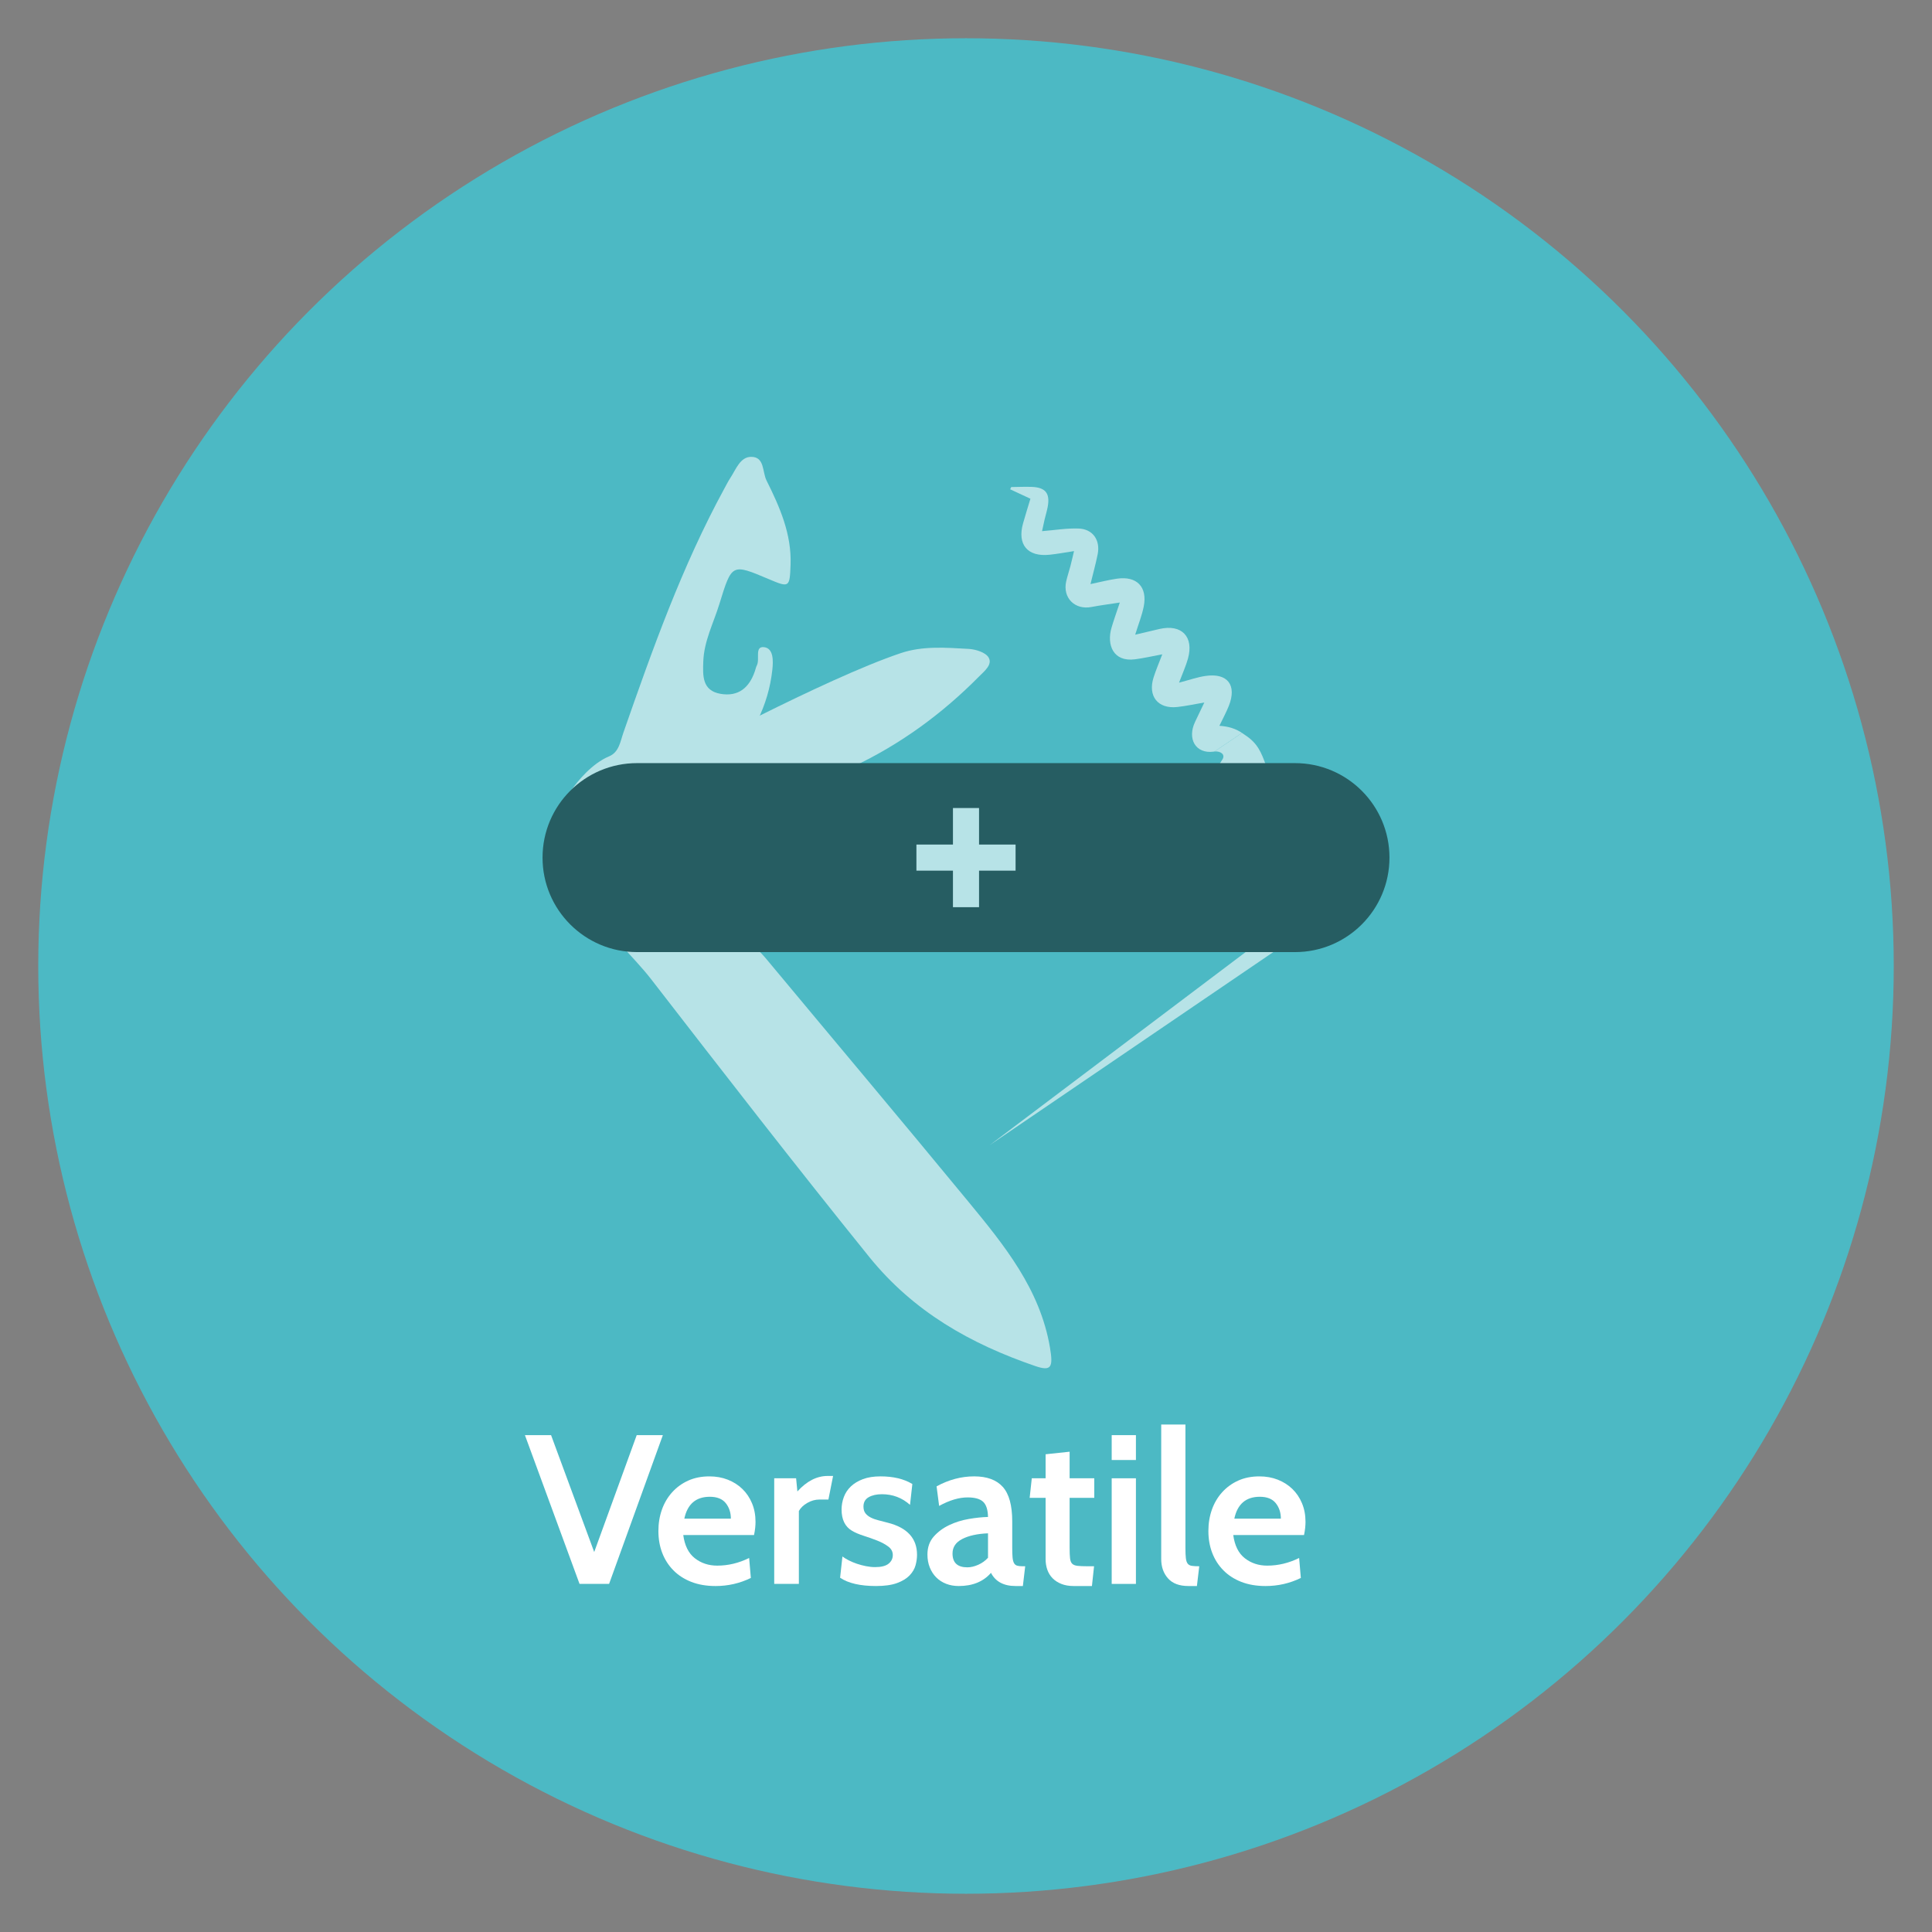 <?xml version="1.0" encoding="utf-8"?>
<!-- Generator: Adobe Illustrator 17.0.0, SVG Export Plug-In . SVG Version: 6.00 Build 0)  -->
<!DOCTYPE svg PUBLIC "-//W3C//DTD SVG 1.1//EN" "http://www.w3.org/Graphics/SVG/1.1/DTD/svg11.dtd">
<svg version="1.1" id="Layer_1" xmlns="http://www.w3.org/2000/svg" xmlns:xlink="http://www.w3.org/1999/xlink" x="0px" y="0px"
	 width="700px" height="700px" viewBox="0 0 700 700" enable-background="new 0 0 700 700" xml:space="preserve">
<rect x="0" y="0" width="700" height="700" fill="#808080" stroke="none"/>
<g>
	<circle fill="#4CB9C4" cx="350" cy="350" r="336.143"/>
</g>
<g>
	<path fill="#B7E3E7" d="M216.34,329.809c4.692,9.791,13.129,16.647,19.62,25.03c26.075,33.685,52.162,67.355,78.931,100.51
		C331,475.3,351.659,486.904,375.08,494.943c5.844,2.006,6.555,0.434,5.342-6.708c-3.596-21.185-16.569-37.07-29.565-52.853
		c-24.066-29.227-48.452-58.189-72.672-87.295c-2.919-3.51-5.877-6.746-10.812-7.287c-2.181-0.238-4.162-1.464-3.118-3.958
		c2.937-7.006,0.157-11.885-5.222-16.121c-0.657-0.516-0.714-1.79-1.052-2.711c-2.539,0.92-5.07,1.867-7.625,2.75
		C239.241,324.615,228.929,331.49,216.34,329.809z"/>
	<path fill="#B7E3E7" d="M302.71,281.305c-13.637,7.203-27.289,14.395-40.911,21.611c-3.269,1.731-6.512,3.296-10.933,3.044
		c-1.952-0.117-3.932,0.378-3.53,1.968c1.133,4.475-2.291,7.032-7.856,8.904c-0.677,0.227-0.989,0.974-1.473,1.479l1.882-3.902
		c-1.432-7.088-13.266-22.799-14.941-23.649c-0.229-0.478-0.606-0.764-1.128-0.859c-0.013-0.491-0.028-0.986-0.044-1.478
		c5.797-6.119,12.825-9.397,20.524-13.15c0,0,54.559-29.418,82.125-38.653c7.946-2.662,16.305-1.968,24.501-1.513
		c2.548,0.139,6.102,1.226,7.242,3.083c1.578,2.571-1.566,5.021-3.368,6.842c-13.412,13.571-28.608,24.705-45.931,32.834
		c-5.698,3.087-6.461,3.634-6.461,3.634"/>
	<path fill="#B7E3E7" d="M206.941,286.448c2.119-3.264,7.616-9.874,13.735-12.406c3.63-1.504,4.073-5.39,5.212-8.651
		c10.516-30.144,21.212-60.218,36.553-88.37c0.715-1.315,1.391-2.661,2.21-3.912c2.006-3.068,3.535-7.571,7.498-7.584
		c4.949-0.014,4.009,5.424,5.579,8.566c4.821,9.657,9.123,19.438,8.709,30.57c-0.306,8.219-0.472,8.314-7.87,5.179
		c-13.516-5.722-13.388-5.685-17.94,9.054c-2.125,6.888-5.562,13.411-5.814,20.795c-0.172,5.046-0.498,10.561,6.302,11.709
		c6.476,1.093,10.391-2.294,12.4-8.241c0.241-0.708,0.383-1.466,0.724-2.12c1.14-2.21-0.926-6.982,2.607-6.557
		c3.487,0.419,3.326,5.06,2.982,8.233c-1.424,13.087-7.379,24.115-15.904,33.907c-5.752-2.324-16.394,19.758-22.641,18.744
		c-12.221-1.986-16.696-22.366-21.66-11.062C212.3,300.978,204.826,289.711,206.941,286.448z"/>
	<g>
		<path fill="#B7E3E7" d="M440.062,272.273l0.181-0.008c1.99-0.119,3.923,1.109,2.57,3.044c-5.075,7.253-0.107,12.025,3.694,17.135
			c0.951,1.284,1.46,2.571,1.321,4.137c11.83-0.116,13.967-1.938,16.729-14.251c-2.62-0.943-4.204-3.07-5.864-5.113l-0.113-0.231
			c-1.565-4.178-2.817-7.652-7.466-10.663l-1.117-0.763"/>
		<path fill="#B7E3E7" d="M449.998,265.56c-2.206-1.531-4.964-2.4-8.189-2.585c1.264-2.647,2.475-4.865,3.406-7.191
			c3.017-7.558-0.442-12.057-8.48-10.873c-2.973,0.437-5.872,1.472-9.545,2.429c1.292-3.442,2.481-6.012,3.226-8.69
			c2.221-7.959-2.272-12.594-10.288-10.767c-2.804,0.644-5.604,1.318-8.828,2.079c1.206-3.906,2.458-7.008,3.096-10.214
			c1.406-7.087-2.506-11.116-9.661-10.088c-3.075,0.44-6.111,1.235-9.635,1.965c0.93-3.817,1.899-7.29,2.606-10.807
			c1.02-5.086-1.727-9.124-6.87-9.321c-4.294-0.166-8.65,0.582-13.284,0.949c0.321-1.478,0.597-2.847,0.918-4.199
			c0.359-1.533,0.839-3.046,1.128-4.588c0.918-4.912-0.781-7.066-5.781-7.251c-2.468-0.088-4.958,0.034-7.44,0.06
			c-0.128,0.268-0.253,0.539-0.379,0.809c2.373,1.104,4.749,2.217,7.339,3.42c-0.882,2.939-1.823,5.92-2.67,8.93
			c-2.158,7.686,1.618,12.191,9.581,11.367c2.889-0.297,5.758-0.849,8.887-1.322c-0.516,2.162-0.893,3.854-1.329,5.526
			c-0.481,1.831-1.099,3.628-1.512,5.469c-1.325,5.964,3.163,10.412,9.177,9.252c3.212-0.619,6.465-1.024,10.253-1.611
			c-1.147,3.462-2.16,6.256-2.994,9.096c-1.831,6.208,0.584,12.491,8.48,11.476c3.206-0.412,6.378-1.157,9.905-1.809
			c-1.158,3.036-2.289,5.652-3.146,8.342c-2.178,6.831,1.558,11.518,8.594,10.745c3.143-0.343,6.258-1.033,9.787-1.635
			c-1.296,2.712-2.319,4.848-3.34,6.989c-2.942,6.149,0.15,11.691,6.692,10.823l0.359-0.062"/>
	</g>
	<line fill="none" x1="411.967" y1="340.585" x2="424.525" y2="254.962"/>
	<polygon fill="#B7E3E7" points="476.37,334.72 358.597,414.895 470.204,330.712 	"/>
	<path fill="#265D62" d="M503.429,310.728c0-18.908-15.328-34.236-34.236-34.236H230.809c-18.908,0-34.236,15.328-34.236,34.236l0,0
		c0,18.908,15.328,34.236,34.236,34.236h238.384C488.1,344.964,503.429,329.636,503.429,310.728L503.429,310.728z"/>
	<g>
		<rect x="345.273" y="292.763" fill="#B7E3E7" width="9.455" height="35.929"/>
		<rect x="332.036" y="306" fill="#B7E3E7" width="35.929" height="9.455"/>
	</g>
</g>
<g>
	<rect x="99.143" y="516.13" fill="none" width="472" height="105"/>
	<g enable-background="new    ">
		<path fill="#FFFFFF" d="M240.165,519.979l-19.481,53.9h-10.703l-19.789-53.9h9.471l15.631,42.352l15.4-42.352H240.165z"/>
		<path fill="#FFFFFF" d="M273.199,556.17h-25.641c0.512,3.822,1.912,6.627,4.196,8.412c2.284,1.783,4.992,2.676,8.124,2.676
			c3.952,0,7.802-0.924,11.55-2.771l0.616,7.236c-4.004,1.953-8.266,2.926-12.782,2.926c-3.286,0-6.211-0.5-8.778-1.5
			c-2.567-1.002-4.735-2.4-6.506-4.197s-3.119-3.9-4.042-6.314c-0.924-2.412-1.386-5.055-1.386-7.93
			c0-2.773,0.424-5.352,1.271-7.738c0.847-2.389,2.079-4.479,3.696-6.275c1.617-1.797,3.554-3.209,5.813-4.236
			c2.258-1.025,4.824-1.539,7.7-1.539c2.413,0,4.632,0.398,6.661,1.193c2.027,0.797,3.785,1.912,5.274,3.35
			c1.488,1.438,2.657,3.17,3.503,5.197c0.847,2.027,1.271,4.273,1.271,6.736c0,0.617-0.039,1.322-0.115,2.119
			C273.545,554.309,273.403,555.195,273.199,556.17z M257.183,542.309c-5.032,0-8.112,2.645-9.24,7.932h16.863
			c0-2.207-0.616-4.08-1.848-5.621C261.726,543.08,259.801,542.309,257.183,542.309z"/>
		<path fill="#FFFFFF" d="M301.843,534.764l-1.694,8.547h-3.234c-1.54,0-3.016,0.412-4.428,1.232
			c-1.412,0.82-2.425,1.797-3.042,2.926v26.41h-8.932v-38.268h7.931l0.462,4.773c3.388-3.746,7.057-5.621,11.011-5.621H301.843z"/>
		<path fill="#FFFFFF" d="M317.396,574.648c-5.698,0-10.037-1-13.013-3.002l0.847-7.699c0.616,0.461,1.373,0.924,2.271,1.385
			c0.897,0.463,1.873,0.873,2.926,1.232c1.052,0.359,2.156,0.654,3.311,0.885c1.155,0.232,2.271,0.348,3.35,0.348
			c2.207,0,3.824-0.41,4.851-1.232c1.026-0.82,1.54-1.873,1.54-3.156c0-1.232-0.552-2.26-1.656-3.08
			c-1.104-0.82-2.438-1.541-4.004-2.156c-1.566-0.617-3.195-1.193-4.889-1.732c-1.694-0.539-3.107-1.143-4.235-1.811
			c-2.516-1.488-3.773-4.055-3.773-7.699c0-1.541,0.27-3.041,0.809-4.504c0.539-1.465,1.386-2.746,2.541-3.852
			c1.155-1.104,2.618-1.988,4.389-2.656c1.771-0.666,3.888-1,6.353-1c4.67,0,8.521,0.924,11.55,2.771l-0.847,7.547
			c-2.875-2.566-6.263-3.852-10.164-3.852c-1.951,0-3.555,0.361-4.812,1.078c-1.258,0.721-1.886,1.848-1.886,3.389
			c0,1.027,0.243,1.848,0.731,2.463c0.487,0.617,1.142,1.131,1.963,1.541c0.821,0.412,1.758,0.744,2.811,1
			c1.052,0.258,2.143,0.539,3.272,0.848c7.084,1.797,10.626,5.674,10.626,11.627c0,1.232-0.18,2.502-0.539,3.812
			c-0.359,1.309-1.078,2.527-2.156,3.656c-1.078,1.131-2.593,2.055-4.543,2.773C323.068,574.289,320.527,574.648,317.396,574.648z"
			/>
		<path fill="#FFFFFF" d="M371.449,567.488l-0.847,7.16h-2.618c-4.312,0-7.289-1.59-8.932-4.773
			c-2.772,3.184-6.674,4.773-11.704,4.773c-1.644,0-3.157-0.268-4.543-0.807c-1.386-0.539-2.58-1.311-3.581-2.311
			c-1.001-1.002-1.784-2.207-2.349-3.619c-0.565-1.412-0.847-2.965-0.847-4.658c0-2.619,0.757-4.787,2.271-6.508
			c1.514-1.719,3.375-3.104,5.583-4.156c2.207-1.053,4.582-1.797,7.123-2.234c2.541-0.436,4.863-0.68,6.969-0.73
			c-0.052-2.619-0.643-4.453-1.771-5.506s-3.002-1.578-5.621-1.578c-3.131,0-6.571,1.027-10.317,3.08l-0.924-7.084
			c4.415-2.412,8.958-3.619,13.628-3.619c4.621,0,8.072,1.27,10.357,3.811c2.283,2.541,3.426,6.713,3.426,12.514v9.547
			c0,1.438,0.039,2.594,0.116,3.465c0.077,0.873,0.243,1.555,0.501,2.041c0.256,0.488,0.627,0.809,1.115,0.963
			s1.143,0.23,1.964,0.23H371.449z M357.975,564.408v-8.855c-3.85,0.154-6.957,0.836-9.317,2.041
			c-2.361,1.207-3.542,2.965-3.542,5.275c0,3.336,1.796,5.004,5.391,5.004c1.231,0,2.541-0.309,3.927-0.924
			S356.998,565.486,357.975,564.408z"/>
		<path fill="#FFFFFF" d="M396.397,567.488l-0.771,7.16h-6.621c-1.694,0-3.184-0.256-4.467-0.77
			c-1.283-0.512-2.348-1.205-3.195-2.078c-0.847-0.873-1.477-1.898-1.887-3.08c-0.411-1.18-0.615-2.465-0.615-3.85v-22.176h-5.775
			l0.77-7.084h5.006v-8.701l8.701-0.924v9.625h8.932v7.084h-8.932v18.172c0,1.592,0.05,2.836,0.153,3.734
			c0.103,0.898,0.358,1.553,0.771,1.963c0.41,0.412,1.051,0.668,1.925,0.77c0.872,0.104,2.079,0.154,3.618,0.154H396.397z"/>
		<path fill="#FFFFFF" d="M411.566,528.988h-8.778v-9.01h8.778V528.988z M411.566,573.879h-8.778v-38.268h8.778V573.879z"/>
		<path fill="#FFFFFF" d="M434.512,567.488l-0.848,7.16h-3.08c-3.285,0-5.749-0.924-7.392-2.771
			c-1.644-1.848-2.464-4.184-2.464-7.006v-48.742h8.777v44.814c0,1.539,0.051,2.746,0.154,3.619c0.103,0.873,0.32,1.527,0.654,1.963
			c0.334,0.438,0.834,0.707,1.502,0.809C432.482,567.438,433.382,567.488,434.512,567.488z"/>
		<path fill="#FFFFFF" d="M472.473,556.17h-25.641c0.512,3.822,1.911,6.627,4.195,8.412c2.284,1.783,4.992,2.676,8.124,2.676
			c3.952,0,7.802-0.924,11.55-2.771l0.616,7.236c-4.004,1.953-8.266,2.926-12.782,2.926c-3.285,0-6.211-0.5-8.777-1.5
			c-2.568-1.002-4.736-2.4-6.507-4.197s-3.118-3.9-4.042-6.314c-0.925-2.412-1.387-5.055-1.387-7.93
			c0-2.773,0.424-5.352,1.271-7.738c0.847-2.389,2.079-4.479,3.696-6.275s3.554-3.209,5.813-4.236
			c2.259-1.025,4.824-1.539,7.7-1.539c2.412,0,4.632,0.398,6.66,1.193c2.027,0.797,3.785,1.912,5.274,3.35
			c1.488,1.438,2.657,3.17,3.503,5.197c0.848,2.027,1.271,4.273,1.271,6.736c0,0.617-0.039,1.322-0.115,2.119
			C472.818,554.309,472.677,555.195,472.473,556.17z M456.457,542.309c-5.032,0-8.112,2.645-9.24,7.932h16.863
			c0-2.207-0.617-4.08-1.849-5.621C461,543.08,459.074,542.309,456.457,542.309z"/>
	</g>
</g>
</svg>

